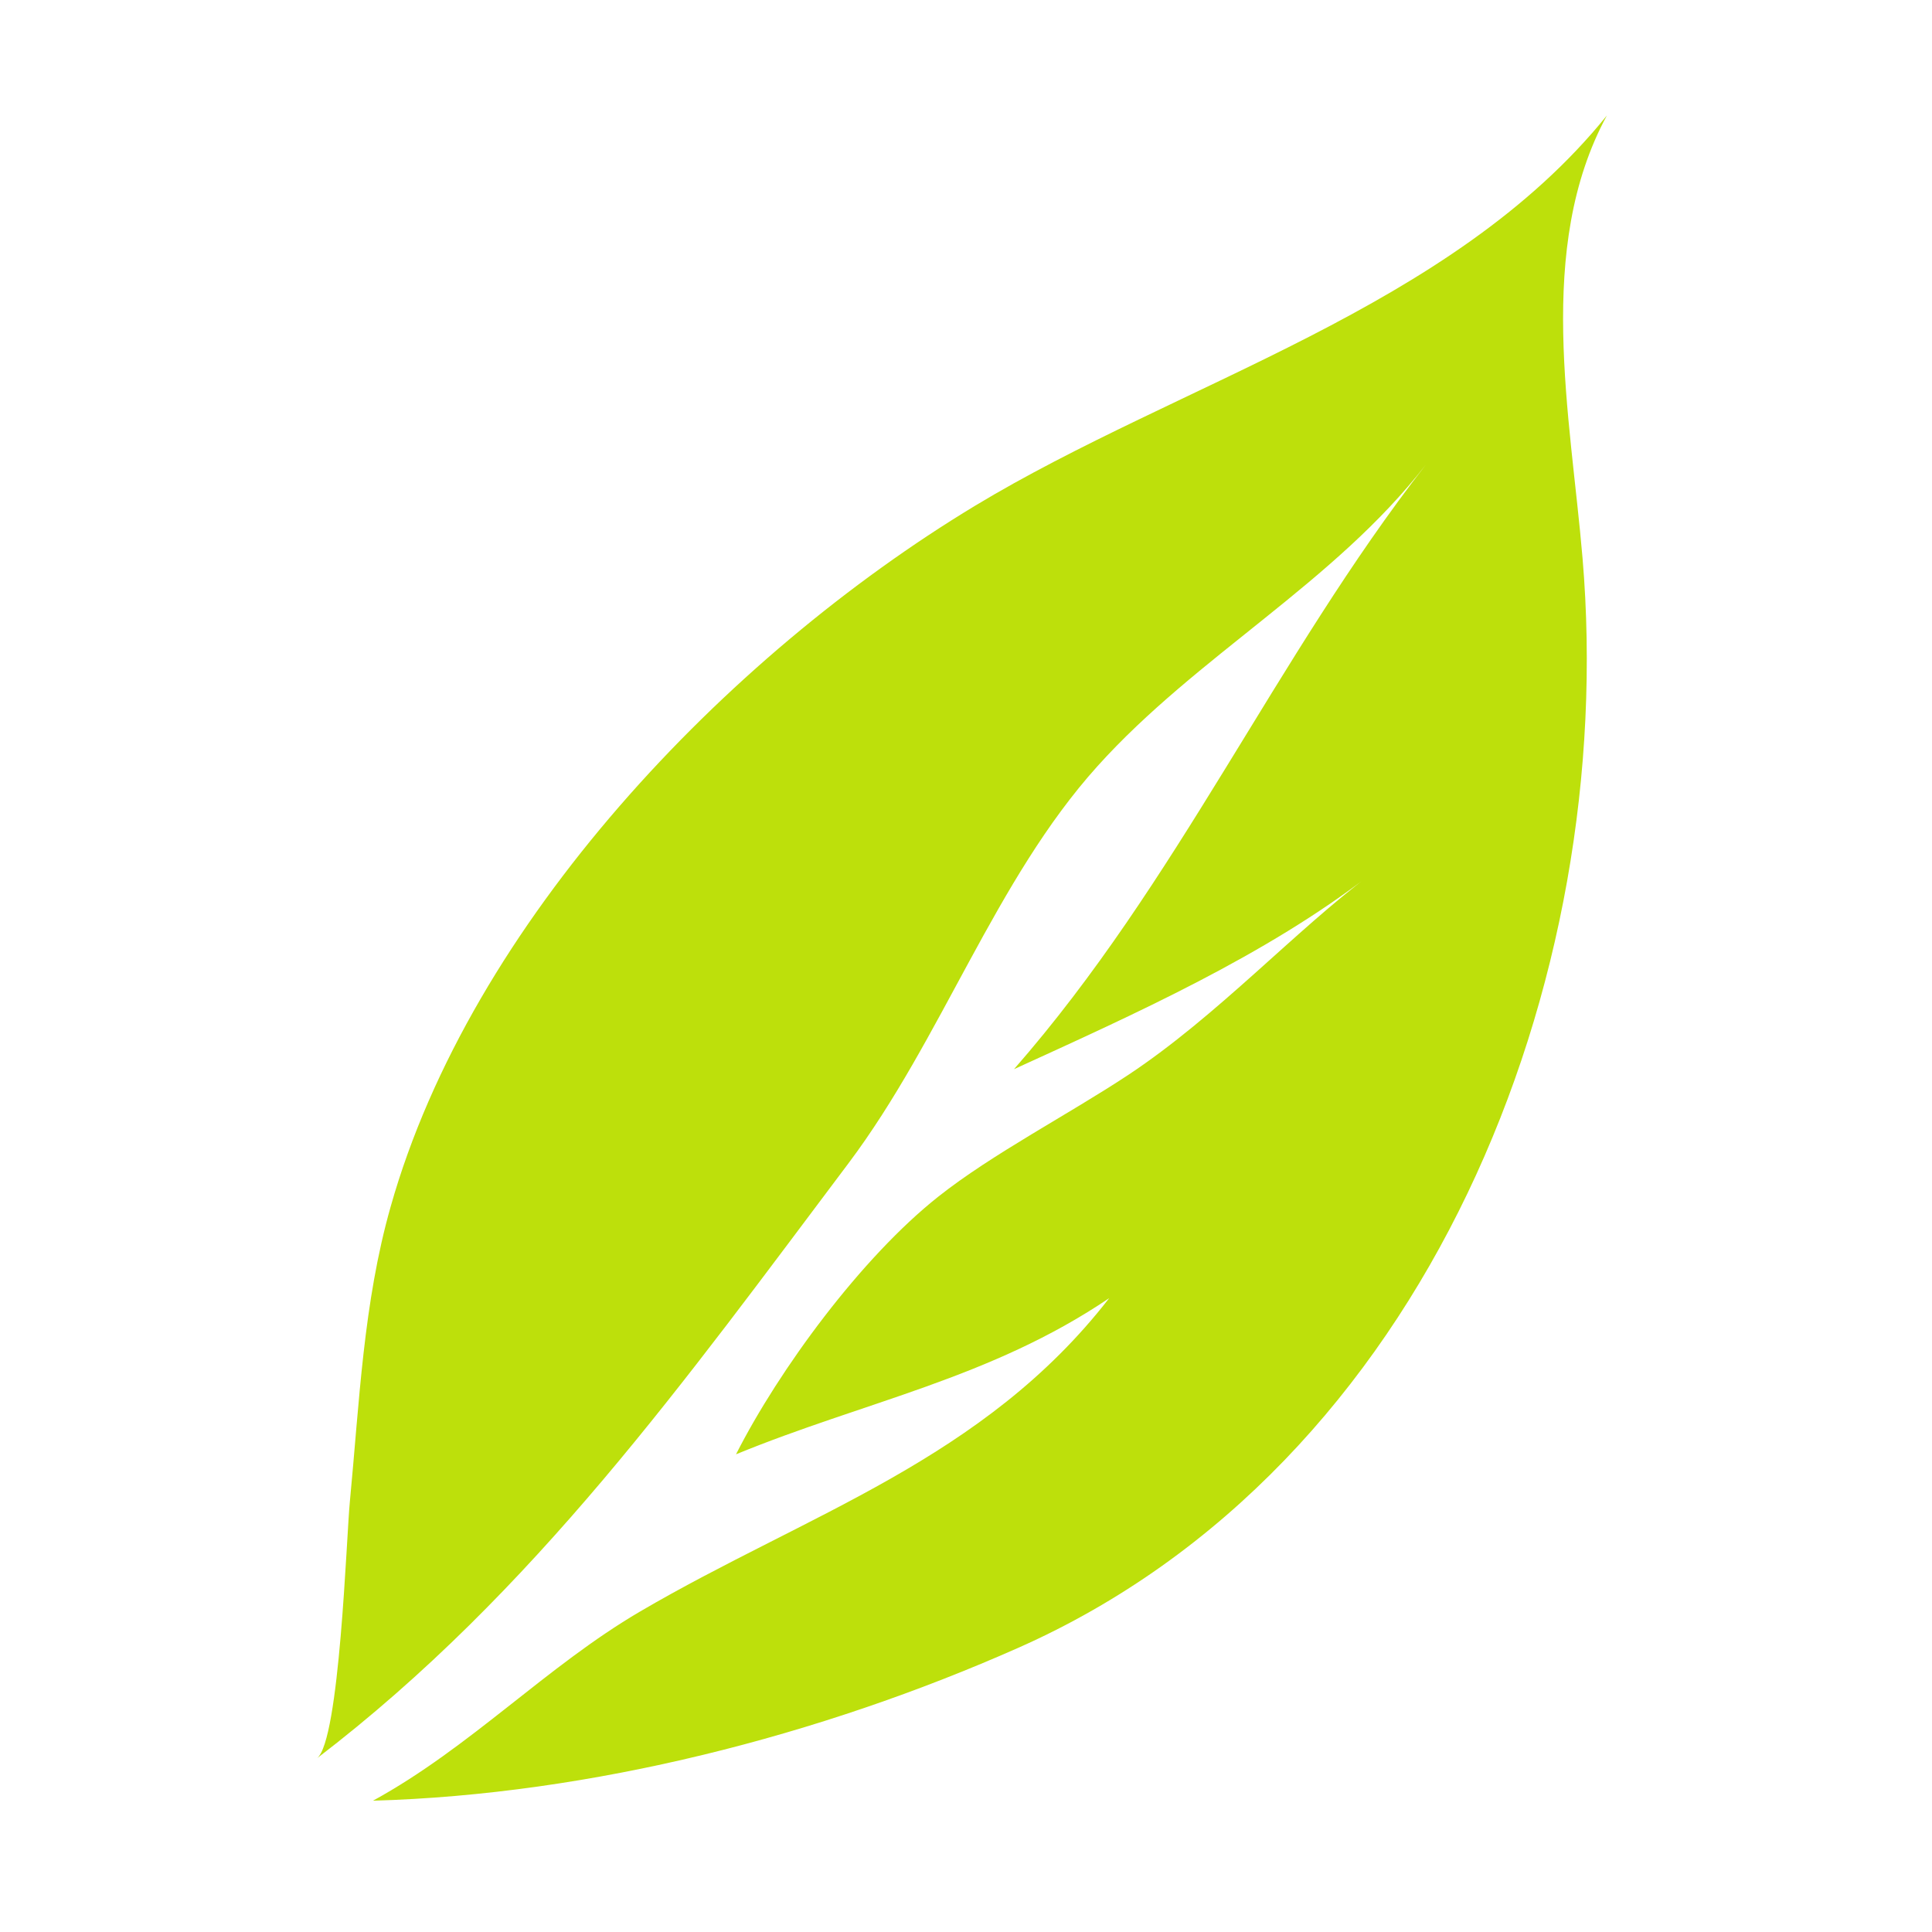 <svg width="24" height="24" viewBox="0 0 24 24" fill="none" xmlns="http://www.w3.org/2000/svg">
<path d="M10.54 14.451C8.514 17.143 6.638 19.778 3.937 21.843C4.22 21.626 4.303 19.087 4.346 18.655C4.464 17.427 4.513 16.185 4.853 14.989C5.85 11.461 9.017 8.155 12.107 6.286C14.668 4.739 18.025 3.834 19.961 1.435C19.067 3.086 19.51 5.164 19.659 6.934C20.104 12.184 17.738 18.213 12.651 20.469C10.192 21.559 7.343 22.292 4.633 22.369C5.845 21.706 6.785 20.702 7.951 20.019C10.027 18.803 12.218 18.139 13.779 16.126C12.305 17.123 10.74 17.41 9.143 18.066C9.68 17.008 10.701 15.621 11.656 14.865C12.326 14.334 13.279 13.841 14.02 13.35C15.126 12.616 16.09 11.559 17.031 10.857C15.725 11.868 14.096 12.597 12.596 13.282C14.631 10.958 15.841 8.177 17.711 5.774C16.573 7.242 14.87 8.144 13.633 9.518C12.36 10.931 11.703 12.902 10.54 14.451Z" fill="#BDE00B"/>
</svg>

